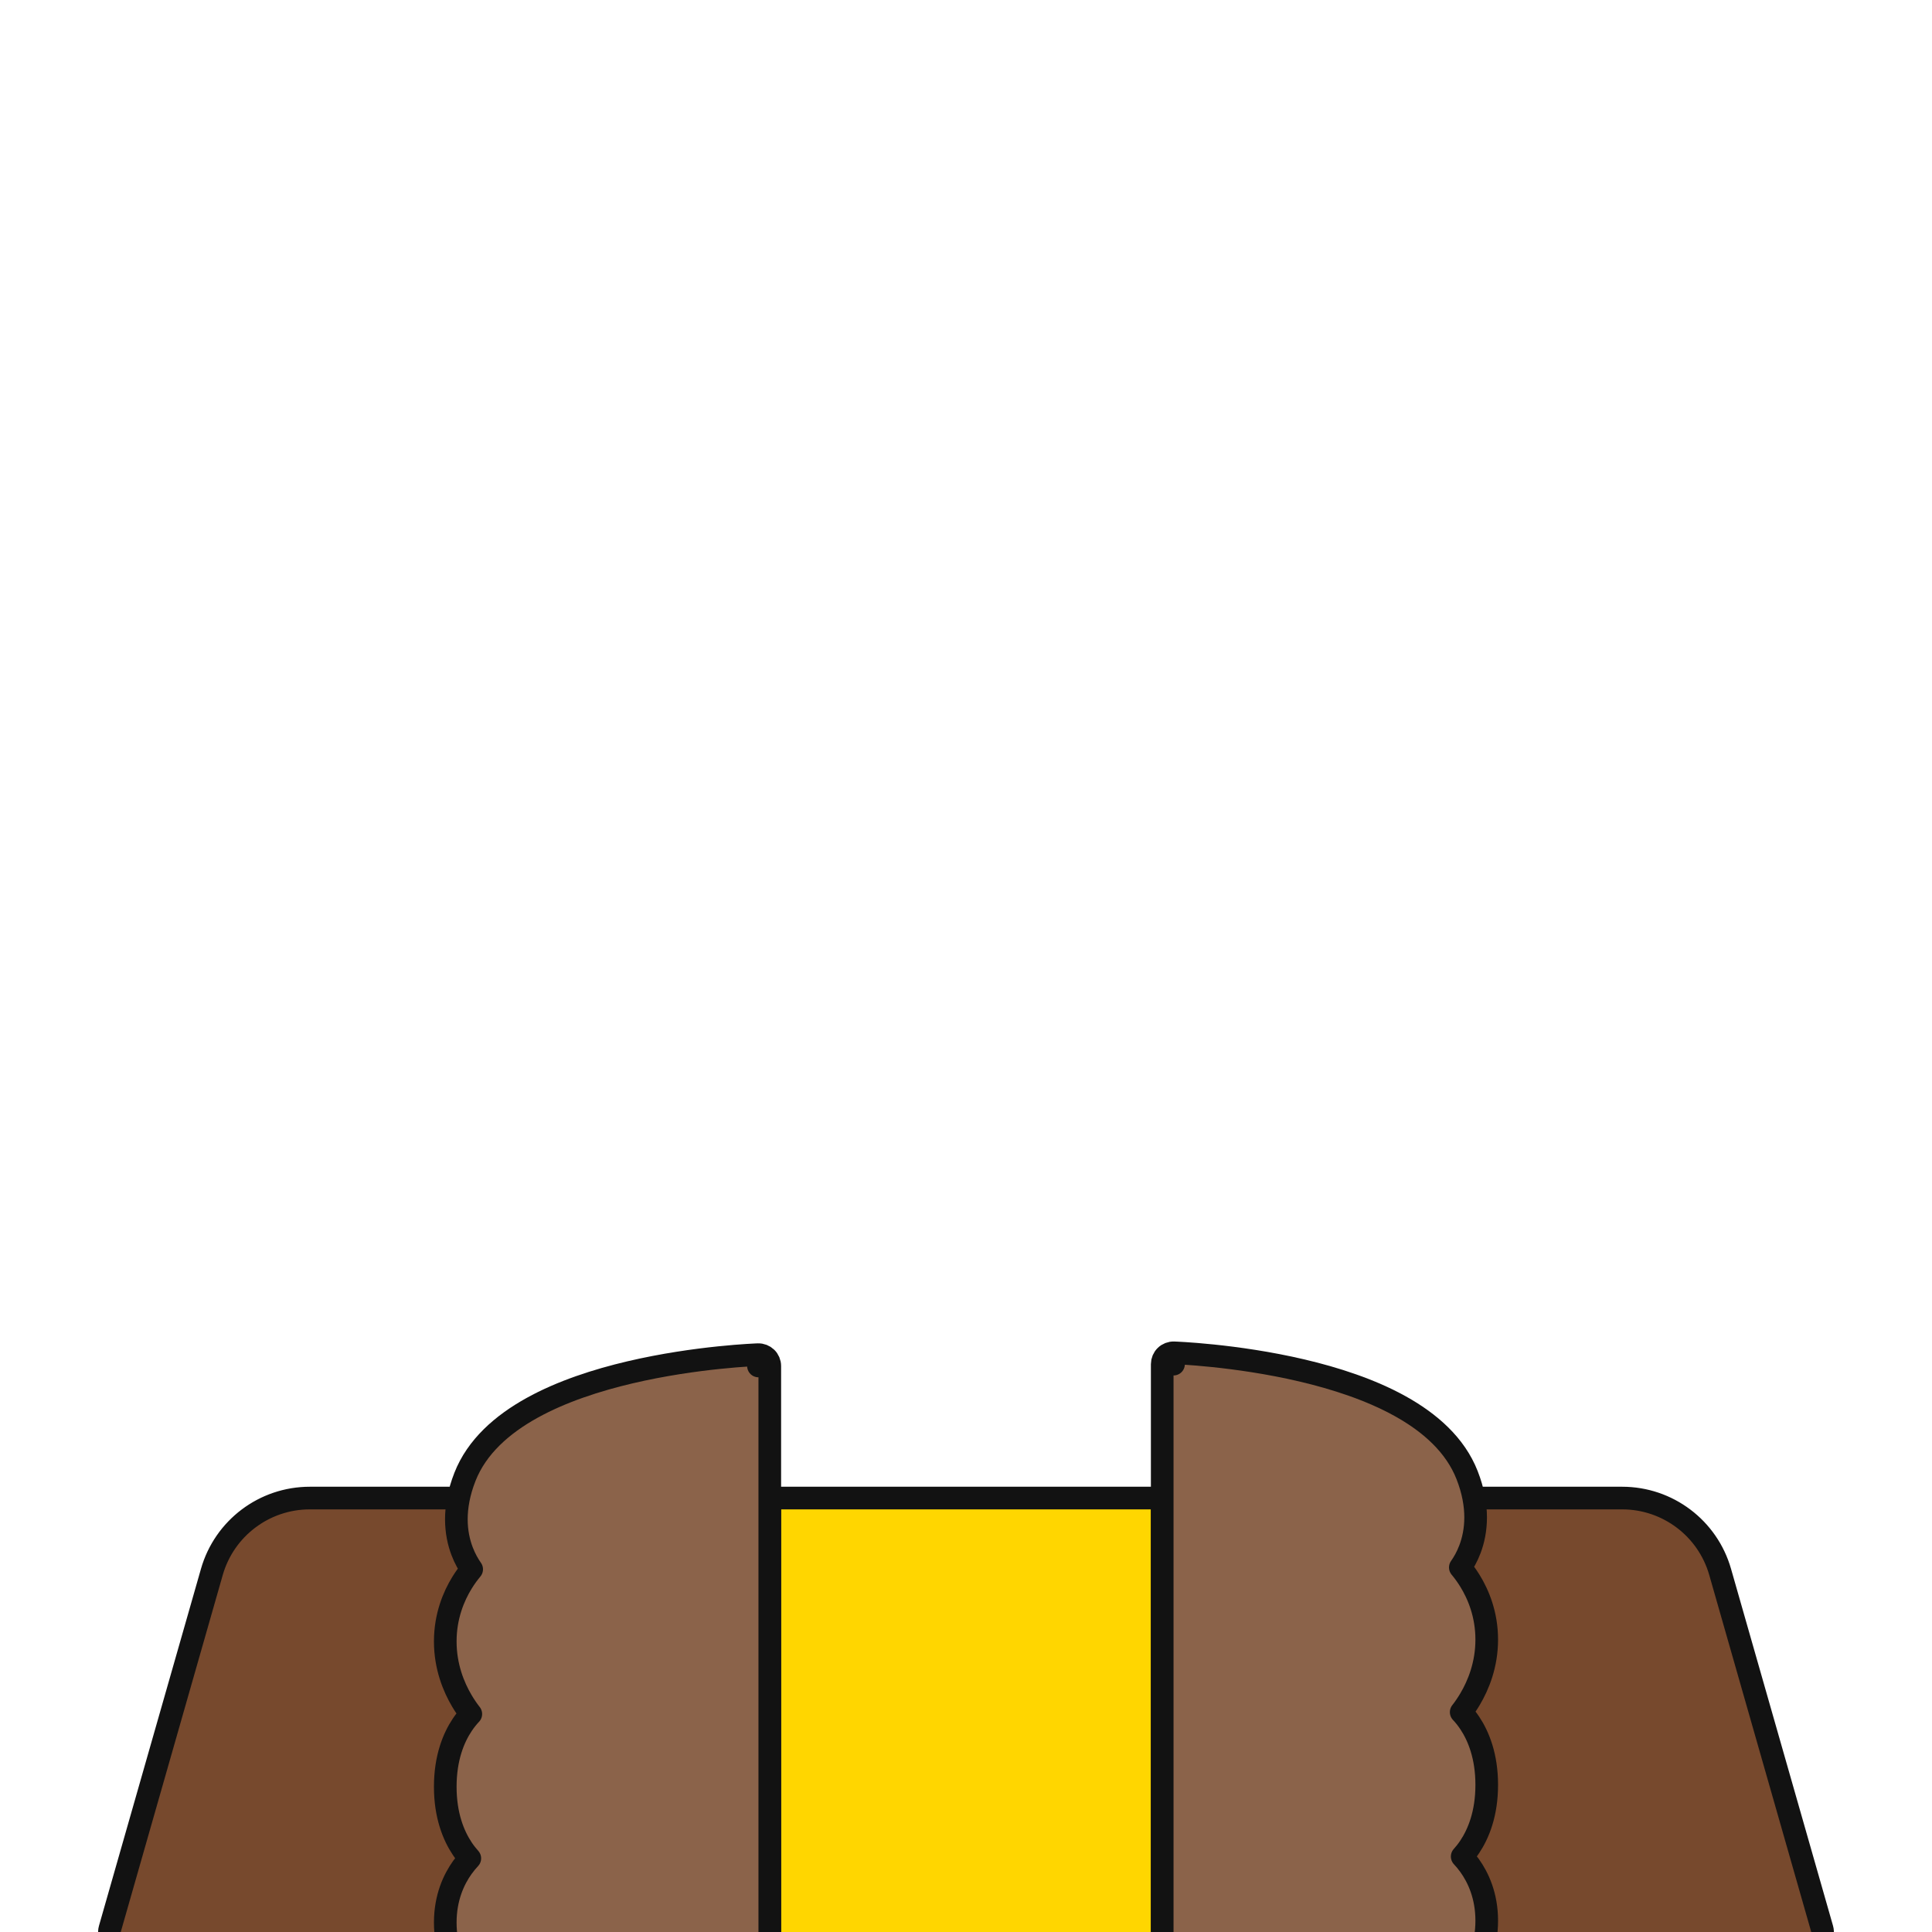<svg width="512" height="512" viewBox="0 0 512 512" fill="none" xmlns="http://www.w3.org/2000/svg">
<g clip-path="url(#clip0_1672_5189)">
<path d="M186.962 399.524C186.962 399.523 186.962 399.522 186.962 399.521M186.962 399.524L186.962 399.521C186.962 399.523 186.962 399.524 184 400L186.962 399.521M186.962 399.524L186.965 399.539C186.968 399.557 186.973 399.588 186.981 399.632C186.997 399.721 187.022 399.859 187.059 400.046C187.133 400.418 187.252 400.98 187.426 401.703C187.775 403.151 188.346 405.243 189.224 407.763C190.982 412.813 193.955 419.535 198.806 426.242C208.43 439.55 225.566 453 256 453C286.434 453 303.57 439.55 313.194 426.242C318.045 419.535 321.018 412.813 322.776 407.763C323.654 405.243 324.225 403.151 324.574 401.703C324.748 400.98 324.867 400.418 324.941 400.046C324.978 399.859 325.004 399.721 325.019 399.632C325.027 399.588 325.033 399.557 325.036 399.539L325.038 399.524L325.039 399.521M186.962 399.524L325.039 399.521M186.962 399.521C186.726 398.068 185.472 397 184 397H82.103C70.048 397 59.454 404.991 56.142 416.583L29.115 511.176C28.857 512.081 29.038 513.055 29.605 513.807C30.172 514.558 31.059 515 32 515H480C480.941 515 481.828 514.558 482.395 513.807C482.962 513.055 483.143 512.081 482.885 511.176L455.858 416.583C452.546 404.991 441.952 397 429.897 397H328C326.528 397 325.273 398.068 325.039 399.521M186.962 399.521L325.039 399.521" fill="#77492D" stroke="#121212" stroke-width="6" stroke-linecap="round" stroke-linejoin="round"/>
<rect x="204" y="397" width="104" height="118" fill="#FFD600" stroke="#121212" stroke-width="6" stroke-linecap="round" stroke-linejoin="round"/>
<path d="M204 362C204 361.187 203.67 360.409 203.086 359.844C202.502 359.279 201.714 358.975 200.902 359.002L201 362C200.902 359.002 200.901 359.002 200.9 359.002L200.896 359.002L200.885 359.002L200.845 359.004C200.811 359.005 200.761 359.007 200.697 359.009C200.569 359.014 200.381 359.022 200.138 359.034C199.652 359.057 198.944 359.094 198.043 359.151C196.24 359.266 193.661 359.462 190.535 359.787C184.291 360.435 175.826 361.602 166.985 363.676C158.166 365.746 148.843 368.749 140.955 373.127C133.091 377.491 126.343 383.395 123.206 391.406C119.931 399.772 120.695 406.415 122.448 411.049C123.222 413.095 124.172 414.709 124.998 415.879C124.24 416.784 123.341 417.972 122.445 419.428C120.232 423.024 118 428.313 118 435.001C118 441.68 120.227 447.081 122.419 450.78C123.238 452.162 124.059 453.318 124.77 454.229C124.064 454.975 123.281 455.921 122.504 457.087C120.186 460.564 118 465.89 118 473.501C118 481.112 120.186 486.438 122.504 489.915C123.185 490.936 123.871 491.789 124.505 492.487C123.892 493.138 123.227 493.921 122.564 494.843C120.26 498.047 118 502.898 118 509.501C118 516.08 120.244 521.255 122.466 524.762C123.577 526.516 124.692 527.867 125.541 528.791C125.966 529.254 126.327 529.613 126.592 529.863C126.724 529.989 126.832 530.088 126.912 530.159C126.952 530.195 126.986 530.224 127.011 530.246L127.044 530.275L127.056 530.285L127.061 530.289L127.063 530.291C127.064 530.292 127.065 530.293 129 528L127.065 530.293C127.607 530.75 128.292 531 129 531H201C202.657 531 204 529.657 204 528V362Z" fill="#8B634A" stroke="#121212" stroke-width="6" stroke-linecap="round" stroke-linejoin="round"/>
<path d="M308 361.51C308 360.697 308.33 359.919 308.914 359.354C309.498 358.789 310.286 358.485 311.098 358.511L311 361.51C311.098 358.511 311.099 358.511 311.1 358.511L311.104 358.512L311.115 358.512L311.155 358.513C311.189 358.515 311.239 358.516 311.303 358.519C311.431 358.524 311.619 358.532 311.862 358.544C312.348 358.567 313.056 358.604 313.957 358.661C315.76 358.776 318.339 358.972 321.465 359.297C327.709 359.945 336.174 361.111 345.015 363.186C353.834 365.256 363.157 368.259 371.045 372.636C378.909 377 385.657 382.905 388.794 390.916C392.069 399.282 391.305 405.925 389.552 410.559C388.778 412.605 387.828 414.219 387.002 415.389C387.76 416.294 388.659 417.482 389.555 418.938C391.768 422.534 394 427.823 394 434.511C394 441.19 391.773 446.591 389.581 450.29C388.762 451.672 387.941 452.828 387.23 453.738C387.936 454.485 388.719 455.431 389.496 456.596C391.814 460.073 394 465.399 394 473.01C394 480.621 391.814 485.947 389.496 489.425C388.815 490.446 388.129 491.299 387.495 491.997C388.108 492.647 388.773 493.431 389.436 494.353C391.74 497.557 394 502.407 394 509.01C394 515.59 391.756 520.765 389.534 524.272C388.423 526.025 387.308 527.377 386.459 528.301C386.034 528.764 385.673 529.122 385.408 529.373C385.276 529.499 385.168 529.597 385.088 529.669C385.048 529.705 385.014 529.734 384.989 529.756L384.956 529.785L384.944 529.795L384.939 529.799L384.937 529.801C384.936 529.802 384.935 529.803 383 527.51L384.935 529.803C384.393 530.259 383.708 530.51 383 530.51H311C309.343 530.51 308 529.167 308 527.51V361.51Z" fill="#8B634A" stroke="#121212" stroke-width="6" stroke-linecap="round" stroke-linejoin="round"/>
</g>
<defs>
<clipPath id="clip0_1672_5189">
<rect width="512" height="512" fill="white"/>
</clipPath>
</defs>
</svg>
